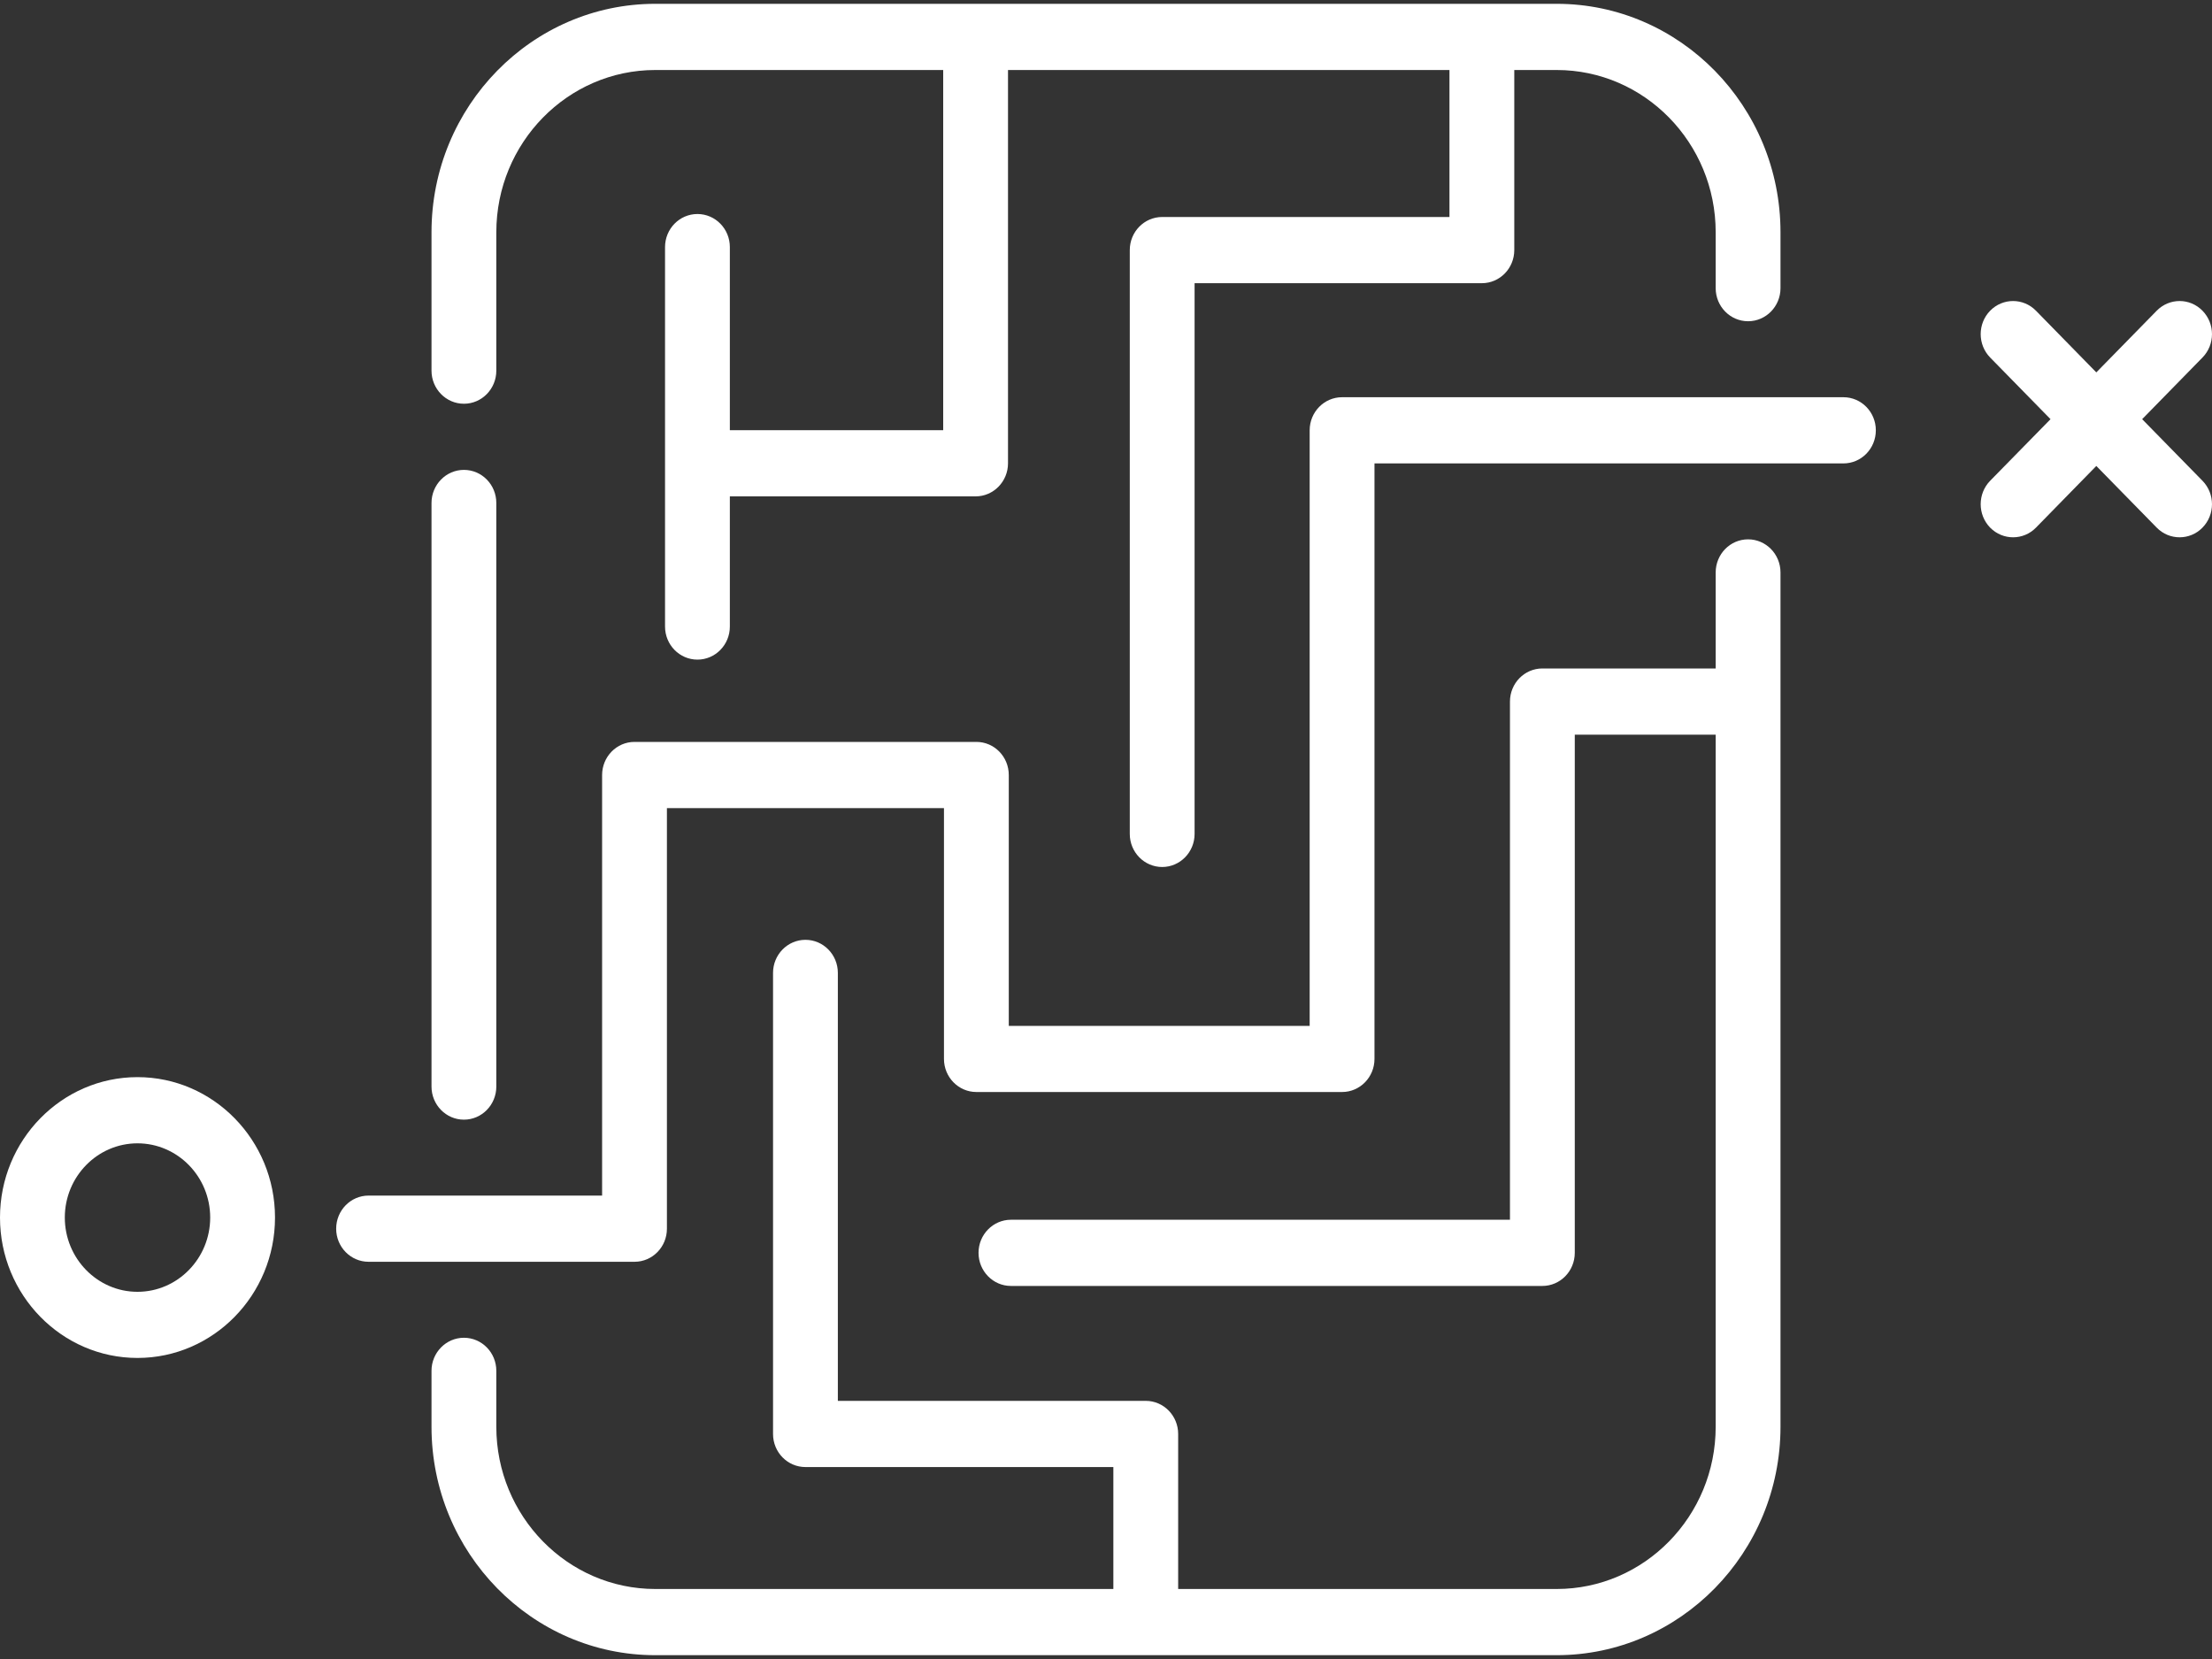 <?xml version="1.0" encoding="UTF-8"?>
<svg width="40px" height="30px" viewBox="0 0 40 30" version="1.1" xmlns="http://www.w3.org/2000/svg" xmlns:xlink="http://www.w3.org/1999/xlink">
    <rect x="0" y="0" width="40" height="30" fill="#333333" stroke="none"/>
    <!-- Generator: Sketch 51.2 (57519) - http://www.bohemiancoding.com/sketch -->
    <title>Home</title>
    <desc>Created with Sketch.</desc>
    <defs></defs>
    <g id="admin" stroke="none" stroke-width="1" fill="none" fill-rule="evenodd">
        <g id="Artboard" transform="translate(-197, -118)" fill="#FFFFFF" fill-rule="nonzero">
            <g id="Home" transform="translate(197, 118)">
                <path d="M8.389,7.301 C8.713,7.301 8.975,7.033 8.975,6.702 L8.975,4.2 C8.975,2.582 10.265,1.266 11.85,1.266 L17.056,1.266 L17.056,7.779 L13.198,7.779 L13.198,4.468 C13.198,4.138 12.936,3.87 12.612,3.87 C12.288,3.87 12.026,4.138 12.026,4.468 L12.026,11.33 C12.026,11.66 12.288,11.928 12.612,11.928 C12.936,11.928 13.198,11.66 13.198,11.33 L13.198,8.976 L17.642,8.976 C17.965,8.976 18.228,8.708 18.228,8.378 L18.228,1.266 L26.211,1.266 L26.211,3.924 L21.016,3.924 C20.692,3.924 20.43,4.192 20.43,4.522 L20.43,15.08 C20.43,15.41 20.692,15.678 21.016,15.678 C21.339,15.678 21.602,15.41 21.602,15.08 L21.602,5.121 L26.797,5.121 C27.12,5.121 27.383,4.853 27.383,4.522 L27.383,1.266 L28.15,1.266 C29.735,1.266 31.025,2.582 31.025,4.2 L31.025,5.211 C31.025,5.541 31.287,5.809 31.611,5.809 C31.934,5.809 32.197,5.541 32.197,5.211 L32.197,4.2 C32.197,1.922 30.381,0.069 28.15,0.069 L11.85,0.069 C9.619,0.069 7.803,1.922 7.803,4.2 L7.803,6.702 C7.803,7.033 8.066,7.301 8.389,7.301 Z" id="Shape"></path>
                <path d="M8.389,20.247 C8.713,20.247 8.975,19.979 8.975,19.648 L8.975,9.096 C8.975,8.765 8.713,8.497 8.389,8.497 C8.066,8.497 7.803,8.765 7.803,9.096 L7.803,19.648 C7.803,19.979 8.066,20.247 8.389,20.247 Z" id="Shape"></path>
                <path d="M31.611,9.753 C31.287,9.753 31.025,10.021 31.025,10.352 L31.025,12.088 L27.891,12.088 C27.567,12.088 27.305,12.356 27.305,12.686 L27.305,22.057 L18.281,22.057 C17.958,22.057 17.695,22.325 17.695,22.655 C17.695,22.986 17.958,23.254 18.281,23.254 L27.891,23.254 C28.214,23.254 28.477,22.986 28.477,22.655 L28.477,13.285 L31.025,13.285 L31.025,25.8 C31.025,27.418 29.735,28.734 28.15,28.734 L21.305,28.734 L21.305,25.931 C21.305,25.6 21.042,25.332 20.719,25.332 L15.151,25.332 L15.151,17.593 C15.151,17.263 14.889,16.995 14.565,16.995 C14.241,16.995 13.979,17.263 13.979,17.593 L13.979,25.931 C13.979,26.261 14.241,26.529 14.565,26.529 L20.133,26.529 L20.133,28.734 L11.85,28.734 C10.265,28.734 8.975,27.418 8.975,25.8 L8.975,24.789 C8.975,24.459 8.713,24.191 8.389,24.191 C8.066,24.191 7.803,24.459 7.803,24.789 L7.803,25.8 C7.803,28.078 9.619,29.931 11.85,29.931 L28.15,29.931 C30.381,29.931 32.197,28.078 32.197,25.8 L32.197,10.352 C32.197,10.021 31.934,9.753 31.611,9.753 Z" id="Shape"></path>
                <path d="M2.486,19.478 C1.115,19.478 0,20.617 0,22.017 C0,23.417 1.115,24.556 2.486,24.556 C3.857,24.556 4.973,23.417 4.973,22.017 C4.973,20.617 3.857,19.478 2.486,19.478 Z M2.486,23.36 C1.762,23.36 1.172,22.757 1.172,22.017 C1.172,21.277 1.762,20.675 2.486,20.675 C3.211,20.675 3.801,21.277 3.801,22.017 C3.801,22.757 3.211,23.36 2.486,23.36 Z" id="Shape"></path>
                <path d="M38.737,7.58 L39.828,6.465 C40.057,6.231 40.057,5.853 39.828,5.619 C39.6,5.385 39.229,5.385 39,5.619 L37.908,6.734 L36.817,5.619 C36.588,5.385 36.217,5.385 35.988,5.619 C35.76,5.853 35.76,6.231 35.988,6.465 L37.08,7.58 L35.988,8.694 C35.76,8.928 35.76,9.307 35.988,9.541 C36.103,9.658 36.253,9.716 36.403,9.716 C36.553,9.716 36.703,9.658 36.817,9.541 L37.908,8.426 L39,9.541 C39.114,9.658 39.264,9.716 39.414,9.716 C39.564,9.716 39.714,9.658 39.828,9.541 C40.057,9.307 40.057,8.928 39.828,8.694 L38.737,7.58 Z" id="Shape"></path>
                <path d="M33.335,7.183 L24.269,7.183 C23.945,7.183 23.683,7.451 23.683,7.781 L23.683,18.551 L18.242,18.551 L18.242,14.015 C18.242,13.684 17.98,13.416 17.656,13.416 L11.474,13.416 C11.15,13.416 10.888,13.684 10.888,14.015 L10.888,21.62 L6.665,21.62 C6.341,21.62 6.079,21.888 6.079,22.219 C6.079,22.549 6.341,22.817 6.665,22.817 L11.474,22.817 C11.798,22.817 12.06,22.549 12.06,22.219 L12.06,14.613 L17.07,14.613 L17.07,19.149 C17.07,19.479 17.333,19.747 17.656,19.747 L24.269,19.747 C24.592,19.747 24.855,19.479 24.855,19.149 L24.855,8.38 L33.335,8.38 C33.659,8.38 33.921,8.112 33.921,7.781 C33.921,7.451 33.659,7.183 33.335,7.183 Z" id="Shape"></path>
            </g>
        </g>
    </g>
</svg>
